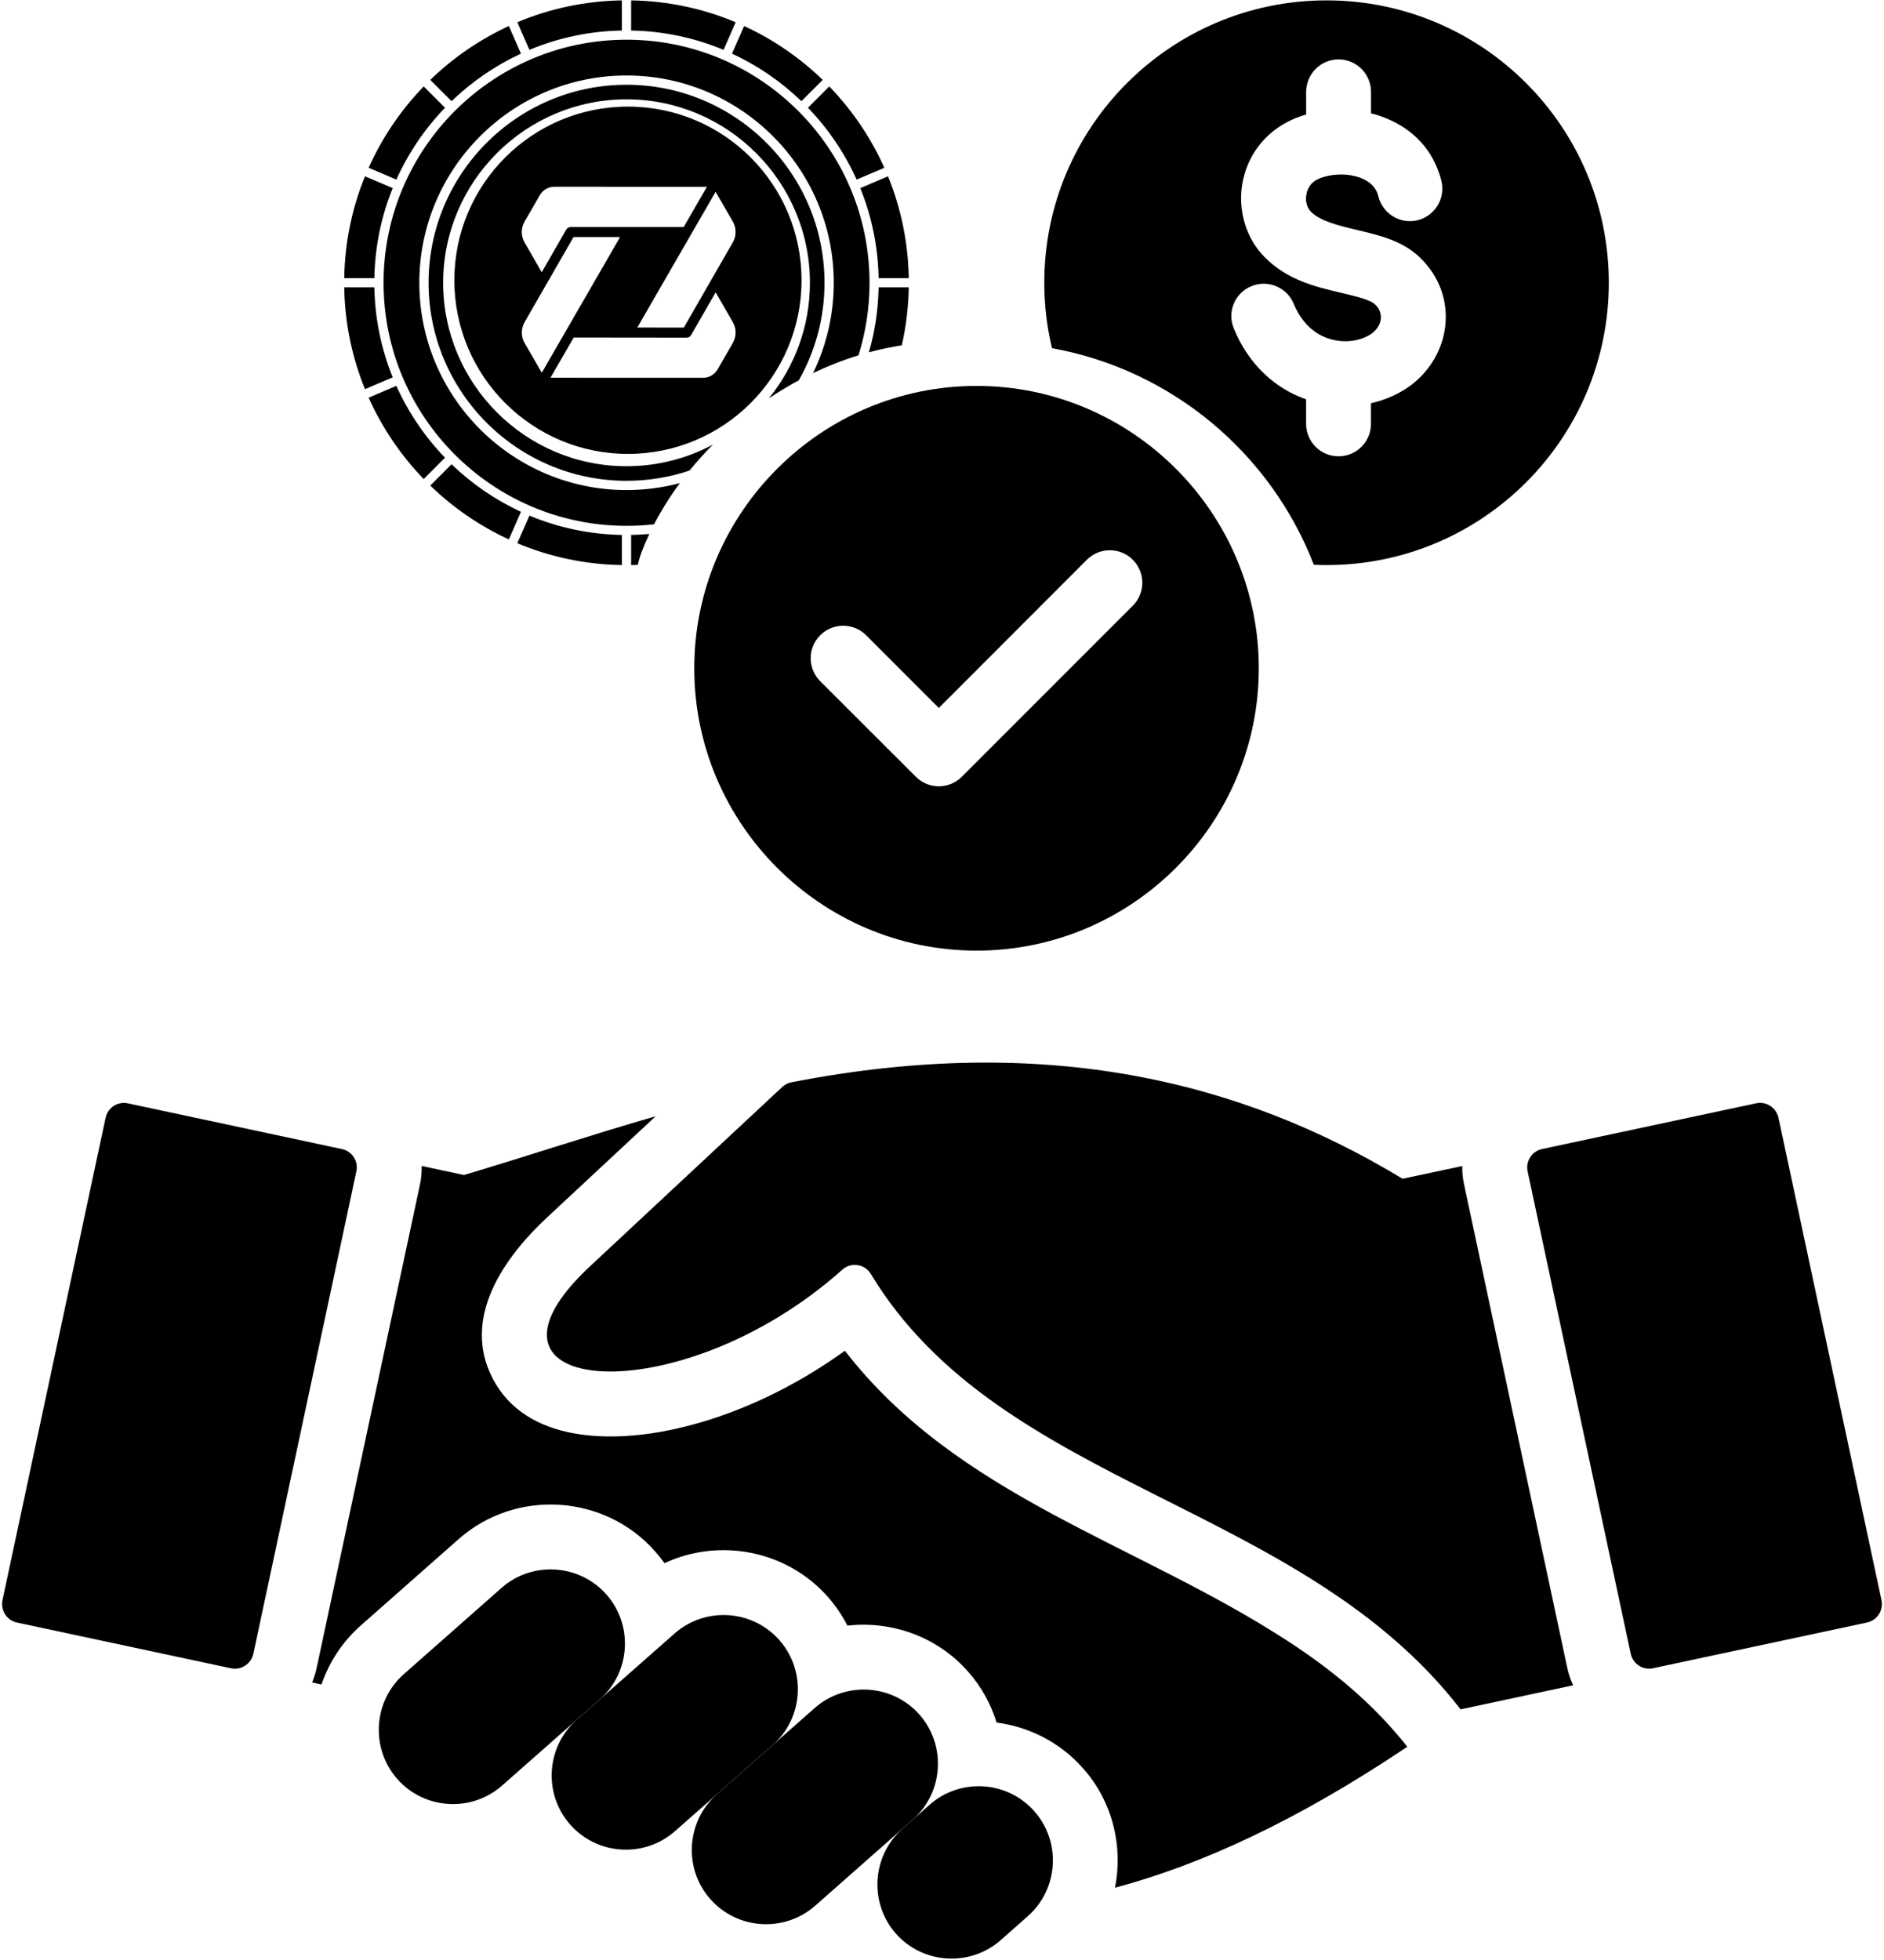 <svg width="451" height="469" viewBox="0 0 451 469" fill="none" xmlns="http://www.w3.org/2000/svg">
<path d="M266.916 451.745C287.618 446.218 310.628 435.627 336.885 418.012C328.883 407.844 319.064 399.729 308.227 392.686C271.962 369.122 229.37 358.257 202.256 323.244C190.12 332 175.998 338.778 161.641 341.951C146.86 345.255 125.988 345.472 117.9 329.806C110.472 315.392 120.621 300.988 130.893 291.404L156.962 267.123C141.239 271.661 125.997 276.735 111.056 281.189L100.945 279.023C100.973 280.52 100.841 282.008 100.521 283.533L75.836 398.985C75.572 400.246 75.195 401.47 74.715 402.619C75.459 402.779 76.212 402.967 76.956 403.127C78.764 397.817 81.918 392.912 86.399 388.958L109.804 368.302C123.521 356.214 144.742 357.551 156.83 371.268C157.63 372.181 158.374 373.113 159.071 374.074C172.119 367.992 188.266 370.901 198.217 382.189C200.081 384.326 201.634 386.623 202.858 389.024C213.374 387.828 224.314 391.585 231.761 400.049C234.962 403.683 237.231 407.844 238.568 412.222C246.335 413.239 253.754 416.92 259.28 423.19C266.407 431.221 268.865 441.897 266.916 451.745Z" fill="black"/>
<path d="M376.596 403.297C375.956 401.969 375.476 400.529 375.156 399.004L350.499 283.552C350.151 282.027 350.019 280.539 350.047 279.042L335.746 282.083C296.751 258.462 249.866 247.23 189.471 258.998C188.623 259.158 187.898 259.535 187.258 260.119L141.494 302.795C107.62 334.099 162.488 338.797 201.616 303.859C202.651 302.927 203.913 302.55 205.297 302.767C206.652 302.955 207.745 303.699 208.469 304.876C239.528 356.242 311.212 359.34 349.642 409.059L376.596 403.297Z" fill="black"/>
<path d="M120.188 427.295L143.593 406.667C150.936 400.209 151.652 388.892 145.165 381.577C138.707 374.243 127.419 373.518 120.075 379.977L96.67 400.632C89.336 407.091 88.64 418.379 95.098 425.722C101.556 433.057 112.845 433.781 120.188 427.295Z" fill="black"/>
<path d="M161.584 438.206L184.989 417.579C192.323 411.12 193.048 399.832 186.562 392.489C180.103 385.155 168.815 384.43 161.471 390.916L138.067 411.544C130.733 418.002 130.008 429.291 136.494 436.634C142.953 443.968 154.241 444.693 161.584 438.206Z" fill="black"/>
<path d="M195.129 456.066L218.534 435.41C225.868 428.952 226.564 417.654 220.106 410.32C213.648 402.986 202.331 402.289 195.016 408.748L171.611 429.375C164.277 435.834 163.552 447.15 170.039 454.465C176.497 461.799 187.785 462.524 195.129 456.066Z" fill="black"/>
<path d="M246.043 458.551C253.377 452.093 254.102 440.795 247.616 433.461C241.167 426.118 229.869 425.402 222.535 431.889L216.048 437.623C208.714 444.081 207.989 455.379 214.448 462.713C220.925 470.047 232.213 470.743 239.557 464.285L246.043 458.551Z" fill="black"/>
<path d="M60.65 395.756L85.307 280.304C85.843 277.875 84.271 275.474 81.833 274.975L30.617 264.035C28.188 263.498 25.787 265.071 25.279 267.5L0.594 382.923C0.095 385.381 1.639 387.781 4.068 388.29L55.283 399.23C57.712 399.757 60.113 398.185 60.65 395.756Z" fill="black"/>
<path d="M395.708 399.22L446.924 388.28C449.353 387.772 450.925 385.371 450.398 382.914L425.741 267.49C425.204 265.071 422.804 263.489 420.375 264.026L369.159 274.966C366.73 275.474 365.177 277.875 365.685 280.304L390.37 395.746C390.879 398.175 393.279 399.757 395.708 399.22Z" fill="black"/>
<path fill-rule="evenodd" clip-rule="evenodd" d="M166.196 159.922C166.196 197.148 196.568 227.491 233.765 227.491C270.99 227.491 301.334 197.148 301.334 159.922C301.334 122.725 270.99 92.353 233.765 92.353C196.568 92.353 166.196 122.716 166.196 159.922ZM196.347 152.023C199.388 148.982 204.302 148.982 207.343 152.023L224.741 169.421L260.178 133.956C263.219 130.915 268.162 130.915 271.174 133.956C274.215 136.997 274.215 141.912 271.174 144.953L230.239 185.887C227.198 188.928 222.284 188.928 219.243 185.887L196.347 163.019C193.306 159.978 193.306 155.036 196.347 152.023Z" fill="black"/>
<path fill-rule="evenodd" clip-rule="evenodd" d="M314.513 135.153C315.53 135.209 316.537 135.228 317.554 135.228C354.864 135.228 385.123 104.969 385.123 67.659C385.123 30.349 354.864 0.09 317.554 0.09C280.244 0.09 249.985 30.358 249.985 67.659C249.985 73.054 250.625 78.279 251.83 83.325C280.592 88.513 304.213 108.519 314.513 135.153ZM299.553 68.488C303.507 66.859 308.036 68.724 309.693 72.678C310.144 73.77 310.653 74.758 311.237 75.643C313.242 78.713 315.906 80.473 318.684 81.217C321.461 81.96 324.314 81.753 326.639 80.765C327.147 80.548 327.656 80.285 328.136 79.993C328.513 79.729 328.861 79.456 329.096 79.193C329.896 78.392 330.405 77.404 330.537 76.387C330.64 75.53 330.452 74.598 329.925 73.742C329.68 73.393 329.445 73.101 329.153 72.838C328.032 71.746 324.718 70.945 321.226 70.117C314.852 68.62 308.092 67.019 302.65 61.446C300.598 59.337 299.101 56.833 298.197 54.131C296.992 50.581 296.757 46.684 297.585 43.003C298.386 39.237 300.278 35.64 303.272 32.731C305.437 30.622 308.13 28.918 311.387 27.817C311.692 27.696 312.007 27.608 312.337 27.515C312.446 27.485 312.556 27.454 312.668 27.421V22.008C312.668 17.715 316.142 14.213 320.435 14.213C324.728 14.213 328.202 17.706 328.202 22.008V27.13C329.162 27.346 330.094 27.638 331.007 27.986C337.061 30.227 342.192 34.605 344.508 41.459C344.696 42.023 344.885 42.636 345.045 43.304C346.061 47.465 343.519 51.655 339.358 52.7C335.197 53.717 331.007 51.175 329.962 47.013C329.934 46.853 329.887 46.665 329.802 46.448C329.162 44.528 327.562 43.248 325.641 42.551C324.201 42.014 322.628 41.751 321.028 41.751C320.84 41.779 320.623 41.779 320.444 41.779H320.256C319.296 41.835 318.363 41.967 317.431 42.202C317.232 42.249 317.021 42.311 316.799 42.376C316.665 42.415 316.528 42.455 316.386 42.494C315.398 42.843 314.654 43.294 314.089 43.831C313.421 44.5 312.969 45.375 312.781 46.288C312.536 47.277 312.592 48.266 312.884 49.141C313.101 49.725 313.393 50.233 313.788 50.638C316.017 52.923 320.463 53.988 324.69 55L324.756 55.016L324.806 55.028C330.445 56.36 335.765 57.617 339.998 61.71C341.147 62.858 342.136 64.035 342.936 65.259C345.628 69.392 346.513 74.015 345.92 78.439C345.337 82.761 343.331 86.819 340.234 89.991C339.142 91.14 337.937 92.128 336.628 92.976C335.404 93.776 334.039 94.501 332.598 95.085C331.215 95.668 329.746 96.148 328.192 96.497V101.43C328.192 105.704 324.718 109.197 320.425 109.197C316.132 109.197 312.658 105.704 312.658 101.43V95.555C307.188 93.663 302.067 89.954 298.244 84.135C297.18 82.507 296.192 80.661 295.363 78.609C293.706 74.674 295.571 70.136 299.553 68.488Z" fill="black"/>
<path fill-rule="evenodd" clip-rule="evenodd" d="M148.865 7.304V0.09C140.009 0.234 131.558 2.074 123.837 5.323L126.737 11.932C133.569 9.072 141.038 7.446 148.865 7.304ZM121.813 6.23L124.711 12.835C118.541 15.69 112.934 19.554 108.097 24.217L102.999 19.118C108.465 13.825 114.817 9.449 121.813 6.23ZM82.404 68.768H89.618C89.755 76.369 91.301 83.628 94.011 90.301L87.374 93.129C84.293 85.587 82.543 77.371 82.404 68.768ZM94.011 45.018L87.374 42.19C84.293 49.732 82.543 57.947 82.404 66.551H89.618C89.755 58.949 91.301 51.69 94.011 45.018ZM88.248 95.165L94.884 92.337C97.763 98.738 101.72 104.547 106.53 109.534L101.432 114.633C95.975 108.997 91.493 102.418 88.248 95.165ZM108.097 111.101L102.999 116.2C108.465 121.492 114.818 125.868 121.813 129.088L124.711 122.483C118.541 119.628 112.934 115.765 108.097 111.101ZM196.947 19.118L191.848 24.217C187.012 19.554 181.405 15.69 175.235 12.835L178.132 6.23C185.127 9.449 191.48 13.825 196.947 19.118ZM211.697 40.153L205.062 42.981C202.183 36.581 198.225 30.773 193.415 25.784L198.514 20.685C203.97 26.321 208.453 32.9 211.697 40.153ZM210.328 66.551H217.542C217.402 57.948 215.653 49.732 212.572 42.19L205.935 45.018C208.645 51.69 210.19 58.949 210.328 66.551ZM151.082 0.09C159.937 0.234 168.387 2.074 176.11 5.323L173.21 11.932C166.376 9.072 158.907 7.446 151.082 7.304V0.09ZM123.837 129.995C131.558 133.245 140.009 135.085 148.865 135.228V128.014C141.039 127.872 133.57 126.246 126.737 123.386L123.837 129.995ZM101.432 20.685L106.53 25.784C101.72 30.773 97.763 36.581 94.884 42.981L88.248 40.153C91.493 32.9 95.975 26.322 101.432 20.685ZM151.082 128.014V135.228C151.613 135.219 152.144 135.204 152.673 135.183C152.913 134.116 153.24 133.025 153.675 131.896C154.204 130.521 154.791 129.148 155.435 127.78C153.997 127.909 152.546 127.987 151.082 128.014ZM217.542 68.767C217.465 73.526 216.894 78.166 215.879 82.639C213.212 83.053 210.584 83.615 208.005 84.312C209.427 79.36 210.231 74.149 210.328 68.767H217.542ZM208.152 67.671C208.152 73.716 207.225 79.548 205.506 85.033C201.762 86.184 198.127 87.617 194.628 89.29C197.807 82.752 199.592 75.416 199.592 67.671C199.592 40.319 177.339 18.065 149.985 18.065C122.632 18.065 100.379 40.318 100.379 67.67C100.379 95.023 122.632 117.277 149.985 117.277C154.394 117.277 158.67 116.699 162.742 115.614C160.382 118.814 158.315 122.117 156.578 125.467C154.414 125.712 152.214 125.838 149.985 125.838C117.912 125.838 91.819 99.745 91.819 67.671C91.819 35.598 117.912 9.505 149.985 9.505C182.058 9.505 208.152 35.598 208.152 67.671ZM197.375 67.671C197.375 76.156 195.134 84.126 191.213 91.022C188.746 92.345 186.356 93.787 184.052 95.332C190.197 87.777 193.885 78.147 193.885 67.671C193.885 43.464 174.193 23.771 149.985 23.771C125.777 23.771 106.085 43.463 106.085 67.67C106.085 91.878 125.777 111.571 149.985 111.571C157.452 111.571 164.49 109.697 170.653 106.394C168.672 108.393 166.81 110.467 165.078 112.598C160.335 114.195 155.259 115.061 149.985 115.061C123.855 115.061 102.595 93.803 102.595 67.671C102.595 41.54 123.855 20.282 149.985 20.282C176.115 20.282 197.375 41.54 197.375 67.671ZM191.876 67.065C191.876 90.016 173.271 108.621 150.32 108.621C127.37 108.621 108.765 90.016 108.765 67.065C108.765 44.115 127.37 25.51 150.32 25.51C173.271 25.51 191.876 44.115 191.876 67.065ZM175.431 82.075L171.773 88.41C171.062 89.641 169.735 90.41 168.312 90.41L131.777 90.396L137.338 80.768L150.475 80.782H150.479L164.39 80.797C164.823 80.797 165.217 80.566 165.433 80.196L171.316 69.962L175.431 77.086C176.315 78.624 176.315 80.537 175.431 82.075ZM170.274 66.958L175.426 58.008C176.316 56.465 176.311 54.552 175.422 53.009L171.307 45.905L152.561 78.379L163.698 78.393L170.274 66.958ZM148.436 56.734L129.695 89.194L125.585 82.09C124.691 80.552 124.691 78.638 125.58 77.096L130.719 68.16C130.719 68.16 130.719 68.16 130.72 68.16C130.721 68.159 130.722 68.159 130.722 68.159C130.723 68.158 130.724 68.157 130.724 68.155L137.29 56.734H148.436ZM163.669 54.331L169.225 44.703L132.694 44.694C131.272 44.694 129.945 45.458 129.234 46.693L125.576 53.024C124.687 54.562 124.687 56.475 125.576 58.018L129.681 65.146L135.554 54.937C135.771 54.562 136.165 54.331 136.598 54.331H163.669Z" fill="black"/>
</svg>
